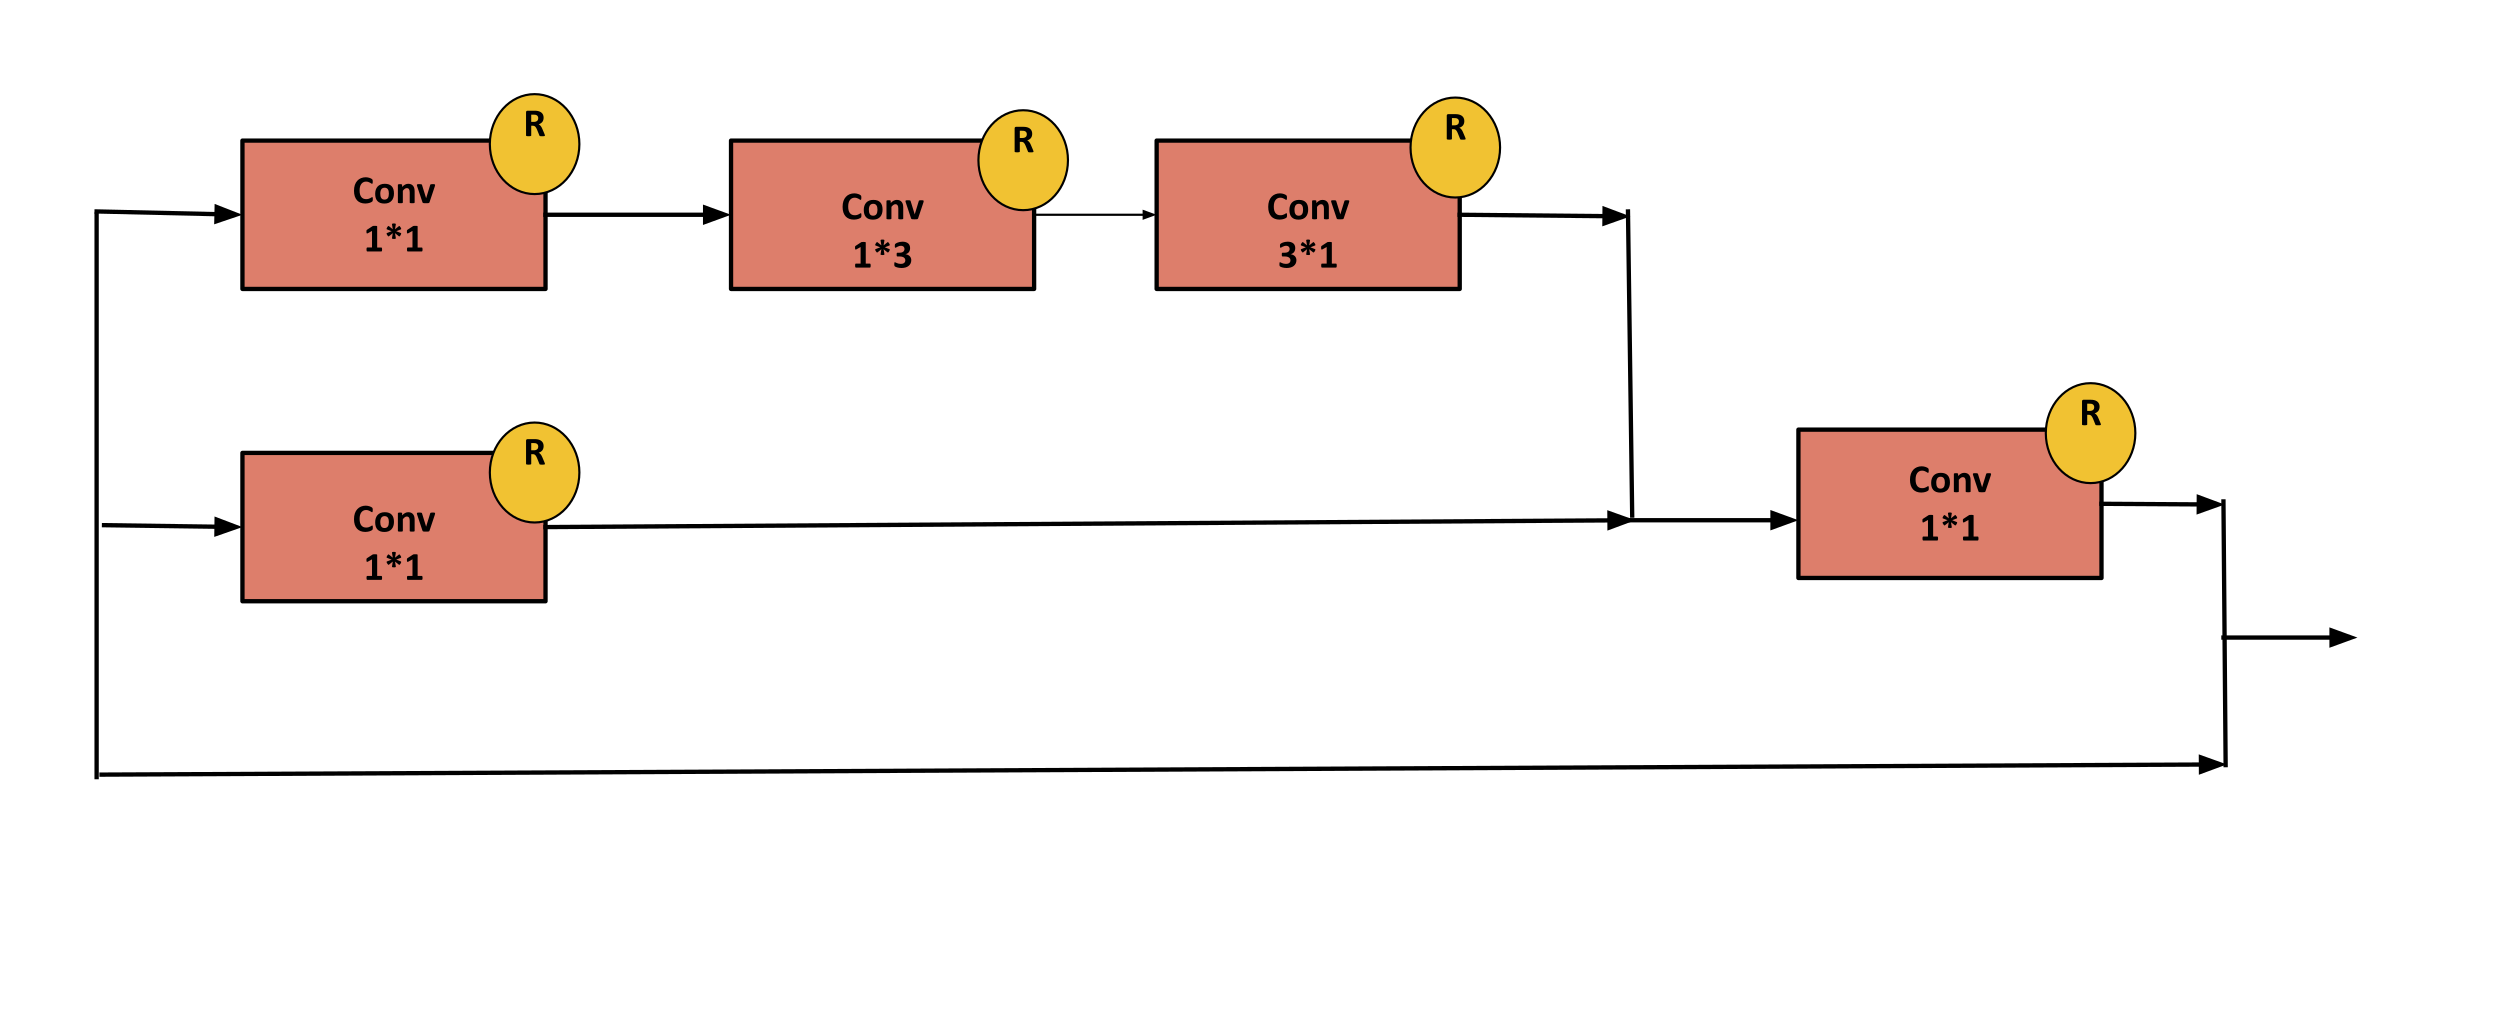<svg version="1.1" viewBox="0.0 0.0 1158.192 470.483" fill="none" stroke="none" stroke-linecap="square" stroke-miterlimit="10" xmlns:xlink="http://www.w3.org/1999/xlink" xmlns="http://www.w3.org/2000/svg"><clipPath id="p.0"><path d="m0 0l1158.192 0l0 470.483l-1158.192 0l0 -470.483z" clip-rule="nonzero"/></clipPath><g clip-path="url(#p.0)"><path fill="#000000" fill-opacity="0.0" d="m0 0l1158.192 0l0 470.483l-1158.192 0z" fill-rule="evenodd"/><path fill="#dd7e6b" d="m112.317 65.135l140.409 0l0 68.724l-140.409 0z" fill-rule="evenodd"/><path stroke="#000000" stroke-width="2.0" stroke-linejoin="round" stroke-linecap="butt" d="m112.317 65.135l140.409 0l0 68.724l-140.409 0z" fill-rule="evenodd"/><path fill="#000000" fill-opacity="0.0" d="m139.387 67.181l86.268 0l0 64.63l-86.268 0z" fill-rule="evenodd"/><path fill="#000000" d="m172.719 92.32q0 0.219 -0.016 0.391q-0.016 0.156 -0.047 0.266q-0.016 0.109 -0.062 0.203q-0.047 0.078 -0.156 0.188q-0.094 0.094 -0.391 0.266q-0.281 0.156 -0.703 0.312q-0.406 0.141 -0.938 0.234q-0.531 0.109 -1.156 0.109q-1.203 0 -2.188 -0.375q-0.969 -0.375 -1.656 -1.109q-0.672 -0.75 -1.047 -1.859q-0.359 -1.109 -0.359 -2.578q0 -1.5 0.391 -2.672q0.406 -1.172 1.125 -1.953q0.719 -0.797 1.719 -1.203q1.016 -0.422 2.234 -0.422q0.484 0 0.938 0.094q0.469 0.078 0.844 0.219q0.391 0.125 0.703 0.297q0.312 0.172 0.438 0.297q0.125 0.125 0.156 0.203q0.047 0.078 0.078 0.203q0.031 0.125 0.047 0.312q0.016 0.172 0.016 0.422q0 0.266 -0.031 0.469q-0.016 0.188 -0.062 0.312q-0.031 0.109 -0.109 0.172q-0.062 0.047 -0.141 0.047q-0.141 0 -0.344 -0.156q-0.203 -0.156 -0.547 -0.344q-0.328 -0.203 -0.797 -0.359q-0.453 -0.172 -1.094 -0.172q-0.703 0 -1.25 0.297q-0.547 0.281 -0.938 0.812q-0.391 0.531 -0.594 1.297q-0.188 0.75 -0.188 1.703q0 1.031 0.203 1.797q0.219 0.75 0.609 1.25q0.406 0.484 0.953 0.734q0.562 0.234 1.266 0.234q0.641 0 1.109 -0.141q0.469 -0.156 0.797 -0.328q0.328 -0.188 0.547 -0.328q0.219 -0.156 0.328 -0.156q0.094 0 0.141 0.047q0.062 0.031 0.094 0.141q0.047 0.109 0.062 0.312q0.016 0.188 0.016 0.516zm9.797 -2.672q0 1.031 -0.281 1.891q-0.266 0.859 -0.828 1.484q-0.547 0.609 -1.391 0.953q-0.828 0.328 -1.953 0.328q-1.078 0 -1.891 -0.297q-0.797 -0.297 -1.328 -0.875q-0.516 -0.578 -0.781 -1.406q-0.25 -0.844 -0.25 -1.922q0 -1.031 0.281 -1.891q0.281 -0.859 0.828 -1.469q0.562 -0.625 1.391 -0.953q0.828 -0.344 1.953 -0.344q1.094 0 1.891 0.297q0.812 0.297 1.328 0.875q0.531 0.562 0.781 1.406q0.25 0.844 0.25 1.922zm-2.359 0.094q0 -0.609 -0.094 -1.109q-0.094 -0.5 -0.328 -0.875q-0.219 -0.375 -0.594 -0.578q-0.375 -0.219 -0.953 -0.219q-0.516 0 -0.906 0.188q-0.375 0.188 -0.625 0.547q-0.234 0.359 -0.359 0.875q-0.125 0.5 -0.125 1.141q0 0.594 0.094 1.109q0.109 0.5 0.328 0.875q0.219 0.375 0.594 0.578q0.391 0.203 0.953 0.203q0.531 0 0.906 -0.188q0.391 -0.188 0.625 -0.531q0.25 -0.359 0.359 -0.859q0.125 -0.516 0.125 -1.156zm11.936 4.047q0 0.094 -0.062 0.172q-0.047 0.062 -0.172 0.109q-0.125 0.047 -0.359 0.062q-0.219 0.016 -0.547 0.016q-0.328 0 -0.562 -0.016q-0.219 -0.016 -0.344 -0.062q-0.125 -0.047 -0.188 -0.109q-0.047 -0.078 -0.047 -0.172l0 -4.641q0 -0.578 -0.094 -0.922q-0.078 -0.344 -0.25 -0.578q-0.156 -0.25 -0.422 -0.375q-0.25 -0.125 -0.609 -0.125q-0.438 0 -0.891 0.312q-0.438 0.312 -0.922 0.922l0 5.406q0 0.094 -0.062 0.172q-0.047 0.062 -0.188 0.109q-0.125 0.047 -0.344 0.062q-0.219 0.016 -0.547 0.016q-0.344 0 -0.562 -0.016q-0.219 -0.016 -0.359 -0.062q-0.125 -0.047 -0.188 -0.109q-0.047 -0.078 -0.047 -0.172l0 -8.125q0 -0.094 0.047 -0.156q0.047 -0.062 0.156 -0.109q0.125 -0.047 0.312 -0.062q0.188 -0.031 0.469 -0.031q0.297 0 0.484 0.031q0.203 0.016 0.297 0.062q0.109 0.047 0.156 0.109q0.047 0.062 0.047 0.156l0 0.938q0.672 -0.719 1.359 -1.078q0.703 -0.375 1.469 -0.375q0.828 0 1.391 0.281q0.562 0.266 0.906 0.734q0.359 0.469 0.516 1.094q0.156 0.625 0.156 1.516l0 5.016zm9.466 -8.125q0 0.031 0 0.109q0 0.062 -0.016 0.141q-0.016 0.078 -0.047 0.172q-0.016 0.094 -0.047 0.234l-2.453 7.344q-0.047 0.156 -0.125 0.25q-0.078 0.094 -0.25 0.156q-0.172 0.047 -0.484 0.062q-0.297 0.016 -0.797 0.016q-0.484 0 -0.797 -0.016q-0.297 -0.016 -0.469 -0.062q-0.172 -0.062 -0.25 -0.156q-0.078 -0.109 -0.125 -0.25l-2.438 -7.344q-0.062 -0.188 -0.094 -0.328q-0.031 -0.156 -0.031 -0.219q0 -0.062 0 -0.109q0 -0.094 0.047 -0.156q0.047 -0.078 0.172 -0.125q0.141 -0.047 0.359 -0.062q0.219 -0.016 0.562 -0.016q0.375 0 0.594 0.031q0.234 0.016 0.359 0.062q0.141 0.031 0.188 0.109q0.062 0.078 0.094 0.188l1.844 5.969l0.062 0.219l0.047 -0.219l1.828 -5.969q0.031 -0.109 0.078 -0.188q0.062 -0.078 0.188 -0.109q0.141 -0.047 0.344 -0.062q0.219 -0.031 0.562 -0.031q0.344 0 0.547 0.016q0.219 0.016 0.328 0.062q0.125 0.047 0.172 0.125q0.047 0.062 0.047 0.156z" fill-rule="nonzero"/><path fill="#000000" d="m177.013 115.595q0 0.25 -0.031 0.438q-0.016 0.172 -0.078 0.281q-0.047 0.094 -0.109 0.141q-0.062 0.047 -0.141 0.047l-6.5 0q-0.078 0 -0.141 -0.047q-0.062 -0.047 -0.109 -0.141q-0.047 -0.109 -0.078 -0.281q-0.031 -0.188 -0.031 -0.438q0 -0.266 0.016 -0.438q0.031 -0.188 0.078 -0.297q0.047 -0.109 0.109 -0.156q0.078 -0.047 0.156 -0.047l2.188 0l0 -7.672l-1.891 1.047q-0.203 0.094 -0.344 0.125q-0.125 0.016 -0.203 -0.062q-0.078 -0.078 -0.109 -0.266q-0.031 -0.188 -0.031 -0.531q0 -0.219 0 -0.359q0.016 -0.141 0.047 -0.234q0.047 -0.109 0.109 -0.172q0.062 -0.062 0.172 -0.141l2.531 -1.641q0.047 -0.031 0.109 -0.047q0.078 -0.031 0.188 -0.047q0.109 -0.016 0.281 -0.016q0.188 -0.016 0.469 -0.016q0.344 0 0.547 0.016q0.219 0.016 0.328 0.047q0.109 0.031 0.141 0.094q0.047 0.047 0.047 0.125l0 9.75l1.922 0q0.078 0 0.141 0.047q0.078 0.047 0.125 0.156q0.047 0.109 0.062 0.297q0.031 0.172 0.031 0.438zm8.69 -7.641q0.172 0.062 0.156 0.281q0 0.219 -0.266 0.672q-0.266 0.453 -0.453 0.562q-0.172 0.109 -0.328 0l-1.812 -1.453l0.375 2.297q0.031 0.188 -0.172 0.297q-0.188 0.094 -0.719 0.094q-0.531 0 -0.734 -0.094q-0.188 -0.109 -0.156 -0.297l0.375 -2.297l-1.812 1.453q-0.141 0.109 -0.328 0q-0.172 -0.125 -0.453 -0.578q-0.266 -0.438 -0.281 -0.656q0 -0.219 0.172 -0.281l2.172 -0.844l-2.172 -0.844q-0.172 -0.062 -0.172 -0.281q0.016 -0.219 0.281 -0.672q0.266 -0.453 0.453 -0.562q0.188 -0.125 0.328 0l1.812 1.453l-0.375 -2.297q-0.031 -0.172 0.156 -0.281q0.203 -0.109 0.734 -0.109q0.531 0 0.719 0.109q0.203 0.109 0.172 0.281l-0.375 2.297l1.812 -1.453q0.156 -0.125 0.328 0q0.172 0.109 0.453 0.578q0.266 0.438 0.266 0.656q0.016 0.219 -0.156 0.281l-2.156 0.844l2.156 0.844zm10.057 7.641q0 0.25 -0.031 0.438q-0.016 0.172 -0.078 0.281q-0.047 0.094 -0.109 0.141q-0.062 0.047 -0.141 0.047l-6.5 0q-0.078 0 -0.141 -0.047q-0.062 -0.047 -0.109 -0.141q-0.047 -0.109 -0.078 -0.281q-0.031 -0.188 -0.031 -0.438q0 -0.266 0.016 -0.438q0.031 -0.188 0.078 -0.297q0.047 -0.109 0.109 -0.156q0.078 -0.047 0.156 -0.047l2.188 0l0 -7.672l-1.891 1.047q-0.203 0.094 -0.344 0.125q-0.125 0.016 -0.203 -0.062q-0.078 -0.078 -0.109 -0.266q-0.031 -0.188 -0.031 -0.531q0 -0.219 0 -0.359q0.016 -0.141 0.047 -0.234q0.047 -0.109 0.109 -0.172q0.062 -0.062 0.172 -0.141l2.531 -1.641q0.047 -0.031 0.109 -0.047q0.078 -0.031 0.188 -0.047q0.109 -0.016 0.281 -0.016q0.188 -0.016 0.469 -0.016q0.344 0 0.547 0.016q0.219 0.016 0.328 0.047q0.109 0.031 0.141 0.094q0.047 0.047 0.047 0.125l0 9.75l1.922 0q0.078 0 0.141 0.047q0.078 0.047 0.125 0.156q0.047 0.109 0.062 0.297q0.031 0.172 0.031 0.438z" fill-rule="nonzero"/><path fill="#f1c232" d="m226.931 66.761l0 0c0 -12.785 9.286 -23.15 20.74 -23.15l0 0c5.501 0 10.776 2.439 14.665 6.78c3.89 4.341 6.075 10.23 6.075 16.369l0 0c0 12.785 -9.286 23.15 -20.74 23.15l0 0c-11.454 0 -20.74 -10.364 -20.74 -23.15z" fill-rule="evenodd"/><path stroke="#000000" stroke-width="1.0" stroke-linejoin="round" stroke-linecap="butt" d="m226.931 66.761l0 0c0 -12.785 9.286 -23.15 20.74 -23.15l0 0c5.501 0 10.776 2.439 14.665 6.78c3.89 4.341 6.075 10.23 6.075 16.369l0 0c0 12.785 -9.286 23.15 -20.74 23.15l0 0c-11.454 0 -20.74 -10.364 -20.74 -23.15z" fill-rule="evenodd"/><path fill="#000000" fill-opacity="0.0" d="m226.927 36.151l41.48 0l0 42.016l-41.48 0z" fill-rule="evenodd"/><path fill="#000000" d="m252.447 62.759q0 0.109 -0.047 0.172q-0.031 0.062 -0.172 0.109q-0.125 0.047 -0.391 0.062q-0.266 0.016 -0.719 0.016q-0.391 0 -0.625 -0.016q-0.219 -0.016 -0.359 -0.062q-0.125 -0.047 -0.188 -0.125q-0.047 -0.078 -0.078 -0.188l-1.062 -2.641q-0.188 -0.438 -0.375 -0.781q-0.172 -0.359 -0.406 -0.578q-0.219 -0.234 -0.516 -0.344q-0.281 -0.125 -0.672 -0.125l-0.734 0l0 4.484q0 0.094 -0.062 0.172q-0.062 0.062 -0.203 0.109q-0.141 0.047 -0.375 0.062q-0.219 0.031 -0.562 0.031q-0.359 0 -0.594 -0.031q-0.219 -0.016 -0.359 -0.062q-0.141 -0.047 -0.203 -0.109q-0.047 -0.078 -0.047 -0.172l0 -10.703q0 -0.406 0.203 -0.578q0.203 -0.172 0.516 -0.172l3.047 0q0.469 0 0.766 0.016q0.297 0.016 0.547 0.047q0.703 0.094 1.266 0.344q0.578 0.25 0.969 0.641q0.406 0.391 0.609 0.938q0.219 0.547 0.219 1.25q0 0.578 -0.156 1.078q-0.141 0.484 -0.438 0.875q-0.297 0.375 -0.734 0.656q-0.422 0.281 -0.969 0.453q0.266 0.125 0.5 0.312q0.234 0.188 0.438 0.453q0.203 0.25 0.391 0.578q0.188 0.328 0.359 0.75l0.984 2.328q0.141 0.344 0.188 0.5q0.047 0.156 0.047 0.25zm-3.094 -8.0q0 -0.578 -0.266 -0.969q-0.266 -0.406 -0.859 -0.578q-0.188 -0.047 -0.422 -0.062q-0.219 -0.031 -0.641 -0.031l-1.062 0l0 3.344l1.219 0q0.5 0 0.875 -0.125q0.391 -0.125 0.641 -0.344q0.266 -0.234 0.391 -0.531q0.125 -0.312 0.125 -0.703z" fill-rule="nonzero"/><path fill="#dd7e6b" d="m338.669 65.135l140.409 0l0 68.724l-140.409 0z" fill-rule="evenodd"/><path stroke="#000000" stroke-width="2.0" stroke-linejoin="round" stroke-linecap="butt" d="m338.669 65.135l140.409 0l0 68.724l-140.409 0z" fill-rule="evenodd"/><path fill="#000000" fill-opacity="0.0" d="m365.739 74.64l86.268 0l0 64.63l-86.268 0z" fill-rule="evenodd"/><path fill="#000000" d="m399.071 99.779q0 0.219 -0.016 0.391q-0.016 0.156 -0.047 0.266q-0.016 0.109 -0.062 0.203q-0.047 0.078 -0.156 0.188q-0.094 0.094 -0.391 0.266q-0.281 0.156 -0.703 0.312q-0.406 0.141 -0.938 0.234q-0.531 0.109 -1.156 0.109q-1.203 0 -2.188 -0.375q-0.969 -0.375 -1.656 -1.109q-0.672 -0.75 -1.047 -1.859q-0.359 -1.109 -0.359 -2.578q0 -1.5 0.391 -2.672q0.406 -1.172 1.125 -1.953q0.719 -0.797 1.719 -1.203q1.016 -0.422 2.234 -0.422q0.484 0 0.938 0.094q0.469 0.078 0.844 0.219q0.391 0.125 0.703 0.297q0.312 0.172 0.438 0.297q0.125 0.125 0.156 0.203q0.047 0.078 0.078 0.203q0.031 0.125 0.047 0.312q0.016 0.172 0.016 0.422q0 0.266 -0.031 0.469q-0.016 0.188 -0.062 0.312q-0.031 0.109 -0.109 0.172q-0.062 0.047 -0.141 0.047q-0.141 0 -0.344 -0.156q-0.203 -0.156 -0.547 -0.344q-0.328 -0.203 -0.797 -0.359q-0.453 -0.172 -1.094 -0.172q-0.703 0 -1.25 0.297q-0.547 0.281 -0.938 0.812q-0.391 0.531 -0.594 1.297q-0.188 0.75 -0.188 1.703q0 1.031 0.203 1.797q0.219 0.75 0.609 1.25q0.406 0.484 0.953 0.734q0.562 0.234 1.266 0.234q0.641 0 1.109 -0.141q0.469 -0.156 0.797 -0.328q0.328 -0.188 0.547 -0.328q0.219 -0.156 0.328 -0.156q0.094 0 0.141 0.047q0.062 0.031 0.094 0.141q0.047 0.109 0.062 0.312q0.016 0.188 0.016 0.516zm9.797 -2.672q0 1.031 -0.281 1.891q-0.266 0.859 -0.828 1.484q-0.547 0.609 -1.391 0.953q-0.828 0.328 -1.953 0.328q-1.078 0 -1.891 -0.297q-0.797 -0.297 -1.328 -0.875q-0.516 -0.578 -0.781 -1.406q-0.25 -0.844 -0.25 -1.922q0 -1.031 0.281 -1.891q0.281 -0.859 0.828 -1.469q0.562 -0.625 1.391 -0.953q0.828 -0.344 1.953 -0.344q1.094 0 1.891 0.297q0.812 0.297 1.328 0.875q0.531 0.562 0.781 1.406q0.25 0.844 0.25 1.922zm-2.359 0.094q0 -0.609 -0.094 -1.109q-0.094 -0.5 -0.328 -0.875q-0.219 -0.375 -0.594 -0.578q-0.375 -0.219 -0.953 -0.219q-0.516 0 -0.906 0.188q-0.375 0.188 -0.625 0.547q-0.234 0.359 -0.359 0.875q-0.125 0.5 -0.125 1.141q0 0.594 0.094 1.109q0.109 0.5 0.328 0.875q0.219 0.375 0.594 0.578q0.391 0.203 0.953 0.203q0.531 0 0.906 -0.188q0.391 -0.188 0.625 -0.531q0.25 -0.359 0.359 -0.859q0.125 -0.516 0.125 -1.156zm11.936 4.047q0 0.094 -0.062 0.172q-0.047 0.062 -0.172 0.109q-0.125 0.047 -0.359 0.062q-0.219 0.016 -0.547 0.016q-0.328 0 -0.562 -0.016q-0.219 -0.016 -0.344 -0.062q-0.125 -0.047 -0.188 -0.109q-0.047 -0.078 -0.047 -0.172l0 -4.641q0 -0.578 -0.094 -0.922q-0.078 -0.344 -0.25 -0.578q-0.156 -0.25 -0.422 -0.375q-0.25 -0.125 -0.609 -0.125q-0.438 0 -0.891 0.312q-0.438 0.312 -0.922 0.922l0 5.406q0 0.094 -0.062 0.172q-0.047 0.062 -0.188 0.109q-0.125 0.047 -0.344 0.062q-0.219 0.016 -0.547 0.016q-0.344 0 -0.562 -0.016q-0.219 -0.016 -0.359 -0.062q-0.125 -0.047 -0.188 -0.109q-0.047 -0.078 -0.047 -0.172l0 -8.125q0 -0.094 0.047 -0.156q0.047 -0.062 0.156 -0.109q0.125 -0.047 0.312 -0.062q0.188 -0.031 0.469 -0.031q0.297 0 0.484 0.031q0.203 0.016 0.297 0.062q0.109 0.047 0.156 0.109q0.047 0.062 0.047 0.156l0 0.938q0.672 -0.719 1.359 -1.078q0.703 -0.375 1.469 -0.375q0.828 0 1.391 0.281q0.562 0.266 0.906 0.734q0.359 0.469 0.516 1.094q0.156 0.625 0.156 1.516l0 5.016zm9.466 -8.125q0 0.031 0 0.109q0 0.062 -0.016 0.141q-0.016 0.078 -0.047 0.172q-0.016 0.094 -0.047 0.234l-2.453 7.344q-0.047 0.156 -0.125 0.25q-0.078 0.094 -0.25 0.156q-0.172 0.047 -0.484 0.062q-0.297 0.016 -0.797 0.016q-0.484 0 -0.797 -0.016q-0.297 -0.016 -0.469 -0.062q-0.172 -0.062 -0.25 -0.156q-0.078 -0.109 -0.125 -0.25l-2.438 -7.344q-0.062 -0.188 -0.094 -0.328q-0.031 -0.156 -0.031 -0.219q0 -0.062 0 -0.109q0 -0.094 0.047 -0.156q0.047 -0.078 0.172 -0.125q0.141 -0.047 0.359 -0.062q0.219 -0.016 0.562 -0.016q0.375 0 0.594 0.031q0.234 0.016 0.359 0.062q0.141 0.031 0.188 0.109q0.062 0.078 0.094 0.188l1.844 5.969l0.062 0.219l0.047 -0.219l1.828 -5.969q0.031 -0.109 0.078 -0.188q0.062 -0.078 0.188 -0.109q0.141 -0.047 0.344 -0.062q0.219 -0.031 0.562 -0.031q0.344 0 0.547 0.016q0.219 0.016 0.328 0.062q0.125 0.047 0.172 0.125q0.047 0.062 0.047 0.156z" fill-rule="nonzero"/><path fill="#000000" d="m403.365 123.054q0 0.25 -0.031 0.438q-0.016 0.172 -0.078 0.281q-0.047 0.094 -0.109 0.141q-0.062 0.047 -0.141 0.047l-6.5 0q-0.078 0 -0.141 -0.047q-0.062 -0.047 -0.109 -0.141q-0.047 -0.109 -0.078 -0.281q-0.031 -0.188 -0.031 -0.438q0 -0.266 0.016 -0.438q0.031 -0.188 0.078 -0.297q0.047 -0.109 0.109 -0.156q0.078 -0.047 0.156 -0.047l2.188 0l0 -7.672l-1.891 1.047q-0.203 0.094 -0.344 0.125q-0.125 0.016 -0.203 -0.062q-0.078 -0.078 -0.109 -0.266q-0.031 -0.188 -0.031 -0.531q0 -0.219 0 -0.359q0.016 -0.141 0.047 -0.234q0.047 -0.109 0.109 -0.172q0.062 -0.062 0.172 -0.141l2.531 -1.641q0.047 -0.031 0.109 -0.047q0.078 -0.031 0.188 -0.047q0.109 -0.016 0.281 -0.016q0.188 -0.016 0.469 -0.016q0.344 0 0.547 0.016q0.219 0.016 0.328 0.047q0.109 0.031 0.141 0.094q0.047 0.047 0.047 0.125l0 9.75l1.922 0q0.078 0 0.141 0.047q0.078 0.047 0.125 0.156q0.047 0.109 0.062 0.297q0.031 0.172 0.031 0.438zm8.69 -7.641q0.172 0.062 0.156 0.281q0 0.219 -0.266 0.672q-0.266 0.453 -0.453 0.562q-0.172 0.109 -0.328 0l-1.812 -1.453l0.375 2.297q0.031 0.188 -0.172 0.297q-0.188 0.094 -0.719 0.094q-0.531 0 -0.734 -0.094q-0.188 -0.109 -0.156 -0.297l0.375 -2.297l-1.812 1.453q-0.141 0.109 -0.328 0q-0.172 -0.125 -0.453 -0.578q-0.266 -0.438 -0.281 -0.656q0 -0.219 0.172 -0.281l2.172 -0.844l-2.172 -0.844q-0.172 -0.062 -0.172 -0.281q0.016 -0.219 0.281 -0.672q0.266 -0.453 0.453 -0.562q0.188 -0.125 0.328 0l1.812 1.453l-0.375 -2.297q-0.031 -0.172 0.156 -0.281q0.203 -0.109 0.734 -0.109q0.531 0 0.719 0.109q0.203 0.109 0.172 0.281l-0.375 2.297l1.812 -1.453q0.156 -0.125 0.328 0q0.172 0.109 0.453 0.578q0.266 0.438 0.266 0.656q0.016 0.219 -0.156 0.281l-2.156 0.844l2.156 0.844zm10.12 5.094q0 0.891 -0.344 1.578q-0.328 0.672 -0.938 1.141q-0.594 0.469 -1.438 0.703q-0.844 0.234 -1.828 0.234q-0.609 0 -1.141 -0.094q-0.516 -0.078 -0.922 -0.203q-0.406 -0.125 -0.672 -0.25q-0.266 -0.141 -0.344 -0.219q-0.078 -0.078 -0.125 -0.156q-0.047 -0.094 -0.078 -0.219q-0.031 -0.125 -0.047 -0.312q0 -0.188 0 -0.453q0 -0.438 0.062 -0.609q0.078 -0.172 0.219 -0.172q0.094 0 0.312 0.125q0.234 0.125 0.578 0.266q0.344 0.141 0.797 0.266q0.469 0.125 1.062 0.125q0.5 0 0.875 -0.109q0.391 -0.125 0.656 -0.344q0.281 -0.219 0.406 -0.516q0.141 -0.312 0.141 -0.688q0 -0.406 -0.172 -0.734q-0.156 -0.328 -0.469 -0.547q-0.312 -0.234 -0.797 -0.359q-0.469 -0.141 -1.125 -0.141l-1.016 0q-0.109 0 -0.203 -0.031q-0.078 -0.031 -0.141 -0.125q-0.047 -0.109 -0.078 -0.281q-0.016 -0.172 -0.016 -0.469q0 -0.25 0.016 -0.422q0.031 -0.172 0.078 -0.266q0.047 -0.094 0.125 -0.125q0.078 -0.031 0.188 -0.031l1.031 0q0.531 0 0.938 -0.125q0.422 -0.125 0.688 -0.344q0.281 -0.234 0.422 -0.562q0.156 -0.328 0.156 -0.719q0 -0.297 -0.109 -0.562q-0.094 -0.266 -0.297 -0.453q-0.188 -0.203 -0.5 -0.312q-0.312 -0.125 -0.734 -0.125q-0.469 0 -0.891 0.141q-0.422 0.141 -0.75 0.312q-0.328 0.172 -0.562 0.312q-0.234 0.141 -0.344 0.141q-0.078 0 -0.141 -0.031q-0.047 -0.031 -0.078 -0.109q-0.031 -0.094 -0.062 -0.266q-0.016 -0.188 -0.016 -0.453q0 -0.234 0.016 -0.375q0.016 -0.156 0.031 -0.25q0.031 -0.109 0.062 -0.172q0.047 -0.078 0.141 -0.156q0.094 -0.094 0.375 -0.266q0.281 -0.172 0.703 -0.328q0.438 -0.172 1.0 -0.281q0.562 -0.125 1.219 -0.125q0.844 0 1.5 0.203q0.672 0.203 1.125 0.578q0.453 0.375 0.672 0.938q0.234 0.547 0.234 1.234q0 0.531 -0.141 1.0q-0.125 0.469 -0.391 0.844q-0.266 0.359 -0.672 0.609q-0.391 0.25 -0.906 0.375l0 0.031q0.625 0.078 1.109 0.328q0.5 0.234 0.844 0.594q0.344 0.359 0.516 0.828q0.188 0.453 0.188 0.984z" fill-rule="nonzero"/><path fill="#f1c232" d="m453.282 74.22l0 0c0 -12.785 9.286 -23.15 20.74 -23.15l0 0c5.501 0 10.776 2.439 14.665 6.78c3.89 4.341 6.075 10.23 6.075 16.369l0 0c0 12.785 -9.286 23.15 -20.74 23.15l0 0c-11.454 0 -20.74 -10.364 -20.74 -23.15z" fill-rule="evenodd"/><path stroke="#000000" stroke-width="1.0" stroke-linejoin="round" stroke-linecap="butt" d="m453.282 74.22l0 0c0 -12.785 9.286 -23.15 20.74 -23.15l0 0c5.501 0 10.776 2.439 14.665 6.78c3.89 4.341 6.075 10.23 6.075 16.369l0 0c0 12.785 -9.286 23.15 -20.74 23.15l0 0c-11.454 0 -20.74 -10.364 -20.74 -23.15z" fill-rule="evenodd"/><path fill="#000000" fill-opacity="0.0" d="m453.279 43.611l41.48 0l0 42.016l-41.48 0z" fill-rule="evenodd"/><path fill="#000000" d="m478.799 70.218q0 0.109 -0.047 0.172q-0.031 0.062 -0.172 0.109q-0.125 0.047 -0.391 0.062q-0.266 0.016 -0.719 0.016q-0.391 0 -0.625 -0.016q-0.219 -0.016 -0.359 -0.062q-0.125 -0.047 -0.188 -0.125q-0.047 -0.078 -0.078 -0.188l-1.062 -2.641q-0.188 -0.438 -0.375 -0.781q-0.172 -0.359 -0.406 -0.578q-0.219 -0.234 -0.516 -0.344q-0.281 -0.125 -0.672 -0.125l-0.734 0l0 4.484q0 0.094 -0.062 0.172q-0.062 0.062 -0.203 0.109q-0.141 0.047 -0.375 0.062q-0.219 0.031 -0.562 0.031q-0.359 0 -0.594 -0.031q-0.219 -0.016 -0.359 -0.062q-0.141 -0.047 -0.203 -0.109q-0.047 -0.078 -0.047 -0.172l0 -10.703q0 -0.406 0.203 -0.578q0.203 -0.172 0.516 -0.172l3.047 0q0.469 0 0.766 0.016q0.297 0.016 0.547 0.047q0.703 0.094 1.266 0.344q0.578 0.25 0.969 0.641q0.406 0.391 0.609 0.938q0.219 0.547 0.219 1.25q0 0.578 -0.156 1.078q-0.141 0.484 -0.438 0.875q-0.297 0.375 -0.734 0.656q-0.422 0.281 -0.969 0.453q0.266 0.125 0.5 0.312q0.234 0.188 0.438 0.453q0.203 0.25 0.391 0.578q0.188 0.328 0.359 0.75l0.984 2.328q0.141 0.344 0.188 0.5q0.047 0.156 0.047 0.25zm-3.094 -8.0q0 -0.578 -0.266 -0.969q-0.266 -0.406 -0.859 -0.578q-0.188 -0.047 -0.422 -0.062q-0.219 -0.031 -0.641 -0.031l-1.062 0l0 3.344l1.219 0q0.5 0 0.875 -0.125q0.391 -0.125 0.641 -0.344q0.266 -0.234 0.391 -0.531q0.125 -0.312 0.125 -0.703z" fill-rule="nonzero"/><path fill="#000000" fill-opacity="0.0" d="m252.716 99.497l85.953 0" fill-rule="evenodd"/><path stroke="#000000" stroke-width="2.0" stroke-linejoin="round" stroke-linecap="butt" d="m252.716 99.497l73.953 0" fill-rule="evenodd"/><path fill="#000000" stroke="#000000" stroke-width="2.0" stroke-linecap="butt" d="m326.669 102.801l9.076 -3.303l-9.076 -3.303z" fill-rule="evenodd"/><path fill="#dd7e6b" d="m535.847 65.135l140.409 0l0 68.724l-140.409 0z" fill-rule="evenodd"/><path stroke="#000000" stroke-width="2.0" stroke-linejoin="round" stroke-linecap="butt" d="m535.847 65.135l140.409 0l0 68.724l-140.409 0z" fill-rule="evenodd"/><path fill="#000000" fill-opacity="0.0" d="m562.917 74.64l86.268 0l0 64.63l-86.268 0z" fill-rule="evenodd"/><path fill="#000000" d="m596.25 99.779q0 0.219 -0.016 0.391q-0.016 0.156 -0.047 0.266q-0.016 0.109 -0.062 0.203q-0.047 0.078 -0.156 0.188q-0.094 0.094 -0.391 0.266q-0.281 0.156 -0.703 0.312q-0.406 0.141 -0.938 0.234q-0.531 0.109 -1.156 0.109q-1.203 0 -2.188 -0.375q-0.969 -0.375 -1.656 -1.109q-0.672 -0.75 -1.047 -1.859q-0.359 -1.109 -0.359 -2.578q0 -1.5 0.391 -2.672q0.406 -1.172 1.125 -1.953q0.719 -0.797 1.719 -1.203q1.016 -0.422 2.234 -0.422q0.484 0 0.938 0.094q0.469 0.078 0.844 0.219q0.391 0.125 0.703 0.297q0.312 0.172 0.438 0.297q0.125 0.125 0.156 0.203q0.047 0.078 0.078 0.203q0.031 0.125 0.047 0.312q0.016 0.172 0.016 0.422q0 0.266 -0.031 0.469q-0.016 0.188 -0.062 0.312q-0.031 0.109 -0.109 0.172q-0.062 0.047 -0.141 0.047q-0.141 0 -0.344 -0.156q-0.203 -0.156 -0.547 -0.344q-0.328 -0.203 -0.797 -0.359q-0.453 -0.172 -1.094 -0.172q-0.703 0 -1.25 0.297q-0.547 0.281 -0.938 0.812q-0.391 0.531 -0.594 1.297q-0.188 0.75 -0.188 1.703q0 1.031 0.203 1.797q0.219 0.75 0.609 1.25q0.406 0.484 0.953 0.734q0.562 0.234 1.266 0.234q0.641 0 1.109 -0.141q0.469 -0.156 0.797 -0.328q0.328 -0.188 0.547 -0.328q0.219 -0.156 0.328 -0.156q0.094 0 0.141 0.047q0.062 0.031 0.094 0.141q0.047 0.109 0.062 0.312q0.016 0.188 0.016 0.516zm9.797 -2.672q0 1.031 -0.281 1.891q-0.266 0.859 -0.828 1.484q-0.547 0.609 -1.391 0.953q-0.828 0.328 -1.953 0.328q-1.078 0 -1.891 -0.297q-0.797 -0.297 -1.328 -0.875q-0.516 -0.578 -0.781 -1.406q-0.25 -0.844 -0.25 -1.922q0 -1.031 0.281 -1.891q0.281 -0.859 0.828 -1.469q0.562 -0.625 1.391 -0.953q0.828 -0.344 1.953 -0.344q1.094 0 1.891 0.297q0.812 0.297 1.328 0.875q0.531 0.562 0.781 1.406q0.25 0.844 0.25 1.922zm-2.359 0.094q0 -0.609 -0.094 -1.109q-0.094 -0.5 -0.328 -0.875q-0.219 -0.375 -0.594 -0.578q-0.375 -0.219 -0.953 -0.219q-0.516 0 -0.906 0.188q-0.375 0.188 -0.625 0.547q-0.234 0.359 -0.359 0.875q-0.125 0.5 -0.125 1.141q0 0.594 0.094 1.109q0.109 0.5 0.328 0.875q0.219 0.375 0.594 0.578q0.391 0.203 0.953 0.203q0.531 0 0.906 -0.188q0.391 -0.188 0.625 -0.531q0.25 -0.359 0.359 -0.859q0.125 -0.516 0.125 -1.156zm11.936 4.047q0 0.094 -0.062 0.172q-0.047 0.062 -0.172 0.109q-0.125 0.047 -0.359 0.062q-0.219 0.016 -0.547 0.016q-0.328 0 -0.562 -0.016q-0.219 -0.016 -0.344 -0.062q-0.125 -0.047 -0.188 -0.109q-0.047 -0.078 -0.047 -0.172l0 -4.641q0 -0.578 -0.094 -0.922q-0.078 -0.344 -0.25 -0.578q-0.156 -0.25 -0.422 -0.375q-0.25 -0.125 -0.609 -0.125q-0.438 0 -0.891 0.312q-0.438 0.312 -0.922 0.922l0 5.406q0 0.094 -0.062 0.172q-0.047 0.062 -0.188 0.109q-0.125 0.047 -0.344 0.062q-0.219 0.016 -0.547 0.016q-0.344 0 -0.562 -0.016q-0.219 -0.016 -0.359 -0.062q-0.125 -0.047 -0.188 -0.109q-0.047 -0.078 -0.047 -0.172l0 -8.125q0 -0.094 0.047 -0.156q0.047 -0.062 0.156 -0.109q0.125 -0.047 0.312 -0.062q0.188 -0.031 0.469 -0.031q0.297 0 0.484 0.031q0.203 0.016 0.297 0.062q0.109 0.047 0.156 0.109q0.047 0.062 0.047 0.156l0 0.938q0.672 -0.719 1.359 -1.078q0.703 -0.375 1.469 -0.375q0.828 0 1.391 0.281q0.562 0.266 0.906 0.734q0.359 0.469 0.516 1.094q0.156 0.625 0.156 1.516l0 5.016zm9.466 -8.125q0 0.031 0 0.109q0 0.062 -0.016 0.141q-0.016 0.078 -0.047 0.172q-0.016 0.094 -0.047 0.234l-2.453 7.344q-0.047 0.156 -0.125 0.25q-0.078 0.094 -0.25 0.156q-0.172 0.047 -0.484 0.062q-0.297 0.016 -0.797 0.016q-0.484 0 -0.797 -0.016q-0.297 -0.016 -0.469 -0.062q-0.172 -0.062 -0.25 -0.156q-0.078 -0.109 -0.125 -0.25l-2.438 -7.344q-0.062 -0.188 -0.094 -0.328q-0.031 -0.156 -0.031 -0.219q0 -0.062 0 -0.109q0 -0.094 0.047 -0.156q0.047 -0.078 0.172 -0.125q0.141 -0.047 0.359 -0.062q0.219 -0.016 0.562 -0.016q0.375 0 0.594 0.031q0.234 0.016 0.359 0.062q0.141 0.031 0.188 0.109q0.062 0.078 0.094 0.188l1.844 5.969l0.062 0.219l0.047 -0.219l1.828 -5.969q0.031 -0.109 0.078 -0.188q0.062 -0.078 0.188 -0.109q0.141 -0.047 0.344 -0.062q0.219 -0.031 0.562 -0.031q0.344 0 0.547 0.016q0.219 0.016 0.328 0.062q0.125 0.047 0.172 0.125q0.047 0.062 0.047 0.156z" fill-rule="nonzero"/><path fill="#000000" d="m600.606 120.507q0 0.891 -0.344 1.578q-0.328 0.672 -0.938 1.141q-0.594 0.469 -1.438 0.703q-0.844 0.234 -1.828 0.234q-0.609 0 -1.141 -0.094q-0.516 -0.078 -0.922 -0.203q-0.406 -0.125 -0.672 -0.25q-0.266 -0.141 -0.344 -0.219q-0.078 -0.078 -0.125 -0.156q-0.047 -0.094 -0.078 -0.219q-0.031 -0.125 -0.047 -0.312q0 -0.188 0 -0.453q0 -0.438 0.062 -0.609q0.078 -0.172 0.219 -0.172q0.094 0 0.312 0.125q0.234 0.125 0.578 0.266q0.344 0.141 0.797 0.266q0.469 0.125 1.062 0.125q0.5 0 0.875 -0.109q0.391 -0.125 0.656 -0.344q0.281 -0.219 0.406 -0.516q0.141 -0.312 0.141 -0.688q0 -0.406 -0.172 -0.734q-0.156 -0.328 -0.469 -0.547q-0.312 -0.234 -0.797 -0.359q-0.469 -0.141 -1.125 -0.141l-1.016 0q-0.109 0 -0.203 -0.031q-0.078 -0.031 -0.141 -0.125q-0.047 -0.109 -0.078 -0.281q-0.016 -0.172 -0.016 -0.469q0 -0.25 0.016 -0.422q0.031 -0.172 0.078 -0.266q0.047 -0.094 0.125 -0.125q0.078 -0.031 0.188 -0.031l1.031 0q0.531 0 0.938 -0.125q0.422 -0.125 0.688 -0.344q0.281 -0.234 0.422 -0.562q0.156 -0.328 0.156 -0.719q0 -0.297 -0.109 -0.562q-0.094 -0.266 -0.297 -0.453q-0.188 -0.203 -0.5 -0.312q-0.312 -0.125 -0.734 -0.125q-0.469 0 -0.891 0.141q-0.422 0.141 -0.75 0.312q-0.328 0.172 -0.562 0.312q-0.234 0.141 -0.344 0.141q-0.078 0 -0.141 -0.031q-0.047 -0.031 -0.078 -0.109q-0.031 -0.094 -0.062 -0.266q-0.016 -0.188 -0.016 -0.453q0 -0.234 0.016 -0.375q0.016 -0.156 0.031 -0.25q0.031 -0.109 0.062 -0.172q0.047 -0.078 0.141 -0.156q0.094 -0.094 0.375 -0.266q0.281 -0.172 0.703 -0.328q0.438 -0.172 1.0 -0.281q0.562 -0.125 1.219 -0.125q0.844 0 1.5 0.203q0.672 0.203 1.125 0.578q0.453 0.375 0.672 0.938q0.234 0.547 0.234 1.234q0 0.531 -0.141 1.0q-0.125 0.469 -0.391 0.844q-0.266 0.359 -0.672 0.609q-0.391 0.25 -0.906 0.375l0 0.031q0.625 0.078 1.109 0.328q0.5 0.234 0.844 0.594q0.344 0.359 0.516 0.828q0.188 0.453 0.188 0.984zm8.628 -5.094q0.172 0.062 0.156 0.281q0 0.219 -0.266 0.672q-0.266 0.453 -0.453 0.562q-0.172 0.109 -0.328 0l-1.812 -1.453l0.375 2.297q0.031 0.188 -0.172 0.297q-0.188 0.094 -0.719 0.094q-0.531 0 -0.734 -0.094q-0.188 -0.109 -0.156 -0.297l0.375 -2.297l-1.812 1.453q-0.141 0.109 -0.328 0q-0.172 -0.125 -0.453 -0.578q-0.266 -0.438 -0.281 -0.656q0 -0.219 0.172 -0.281l2.172 -0.844l-2.172 -0.844q-0.172 -0.062 -0.172 -0.281q0.016 -0.219 0.281 -0.672q0.266 -0.453 0.453 -0.562q0.188 -0.125 0.328 0l1.812 1.453l-0.375 -2.297q-0.031 -0.172 0.156 -0.281q0.203 -0.109 0.734 -0.109q0.531 0 0.719 0.109q0.203 0.109 0.172 0.281l-0.375 2.297l1.812 -1.453q0.156 -0.125 0.328 0q0.172 0.109 0.453 0.578q0.266 0.438 0.266 0.656q0.016 0.219 -0.156 0.281l-2.156 0.844l2.156 0.844zm10.057 7.641q0 0.25 -0.031 0.438q-0.016 0.172 -0.078 0.281q-0.047 0.094 -0.109 0.141q-0.062 0.047 -0.141 0.047l-6.5 0q-0.078 0 -0.141 -0.047q-0.062 -0.047 -0.109 -0.141q-0.047 -0.109 -0.078 -0.281q-0.031 -0.188 -0.031 -0.438q0 -0.266 0.016 -0.438q0.031 -0.188 0.078 -0.297q0.047 -0.109 0.109 -0.156q0.078 -0.047 0.156 -0.047l2.188 0l0 -7.672l-1.891 1.047q-0.203 0.094 -0.344 0.125q-0.125 0.016 -0.203 -0.062q-0.078 -0.078 -0.109 -0.266q-0.031 -0.188 -0.031 -0.531q0 -0.219 0 -0.359q0.016 -0.141 0.047 -0.234q0.047 -0.109 0.109 -0.172q0.062 -0.062 0.172 -0.141l2.531 -1.641q0.047 -0.031 0.109 -0.047q0.078 -0.031 0.188 -0.047q0.109 -0.016 0.281 -0.016q0.188 -0.016 0.469 -0.016q0.344 0 0.547 0.016q0.219 0.016 0.328 0.047q0.109 0.031 0.141 0.094q0.047 0.047 0.047 0.125l0 9.75l1.922 0q0.078 0 0.141 0.047q0.078 0.047 0.125 0.156q0.047 0.109 0.062 0.297q0.031 0.172 0.031 0.438z" fill-rule="nonzero"/><path fill="#000000" fill-opacity="0.0" d="m479.091 99.497l56.756 0" fill-rule="evenodd"/><path stroke="#000000" stroke-width="1.0" stroke-linejoin="round" stroke-linecap="butt" d="m479.091 99.497l50.756 0" fill-rule="evenodd"/><path fill="#000000" stroke="#000000" stroke-width="1.0" stroke-linecap="butt" d="m529.847 101.149l4.538 -1.652l-4.538 -1.652z" fill-rule="evenodd"/><path fill="#dd7e6b" d="m112.318 209.823l140.409 0l0 68.724l-140.409 0z" fill-rule="evenodd"/><path stroke="#000000" stroke-width="2.0" stroke-linejoin="round" stroke-linecap="butt" d="m112.318 209.823l140.409 0l0 68.724l-140.409 0z" fill-rule="evenodd"/><path fill="#000000" fill-opacity="0.0" d="m139.388 219.328l86.268 0l0 64.63l-86.268 0z" fill-rule="evenodd"/><path fill="#000000" d="m172.721 244.467q0 0.219 -0.016 0.391q-0.016 0.156 -0.047 0.266q-0.016 0.109 -0.062 0.203q-0.047 0.078 -0.156 0.188q-0.094 0.094 -0.391 0.266q-0.281 0.156 -0.703 0.312q-0.406 0.141 -0.938 0.234q-0.531 0.109 -1.156 0.109q-1.203 0 -2.188 -0.375q-0.969 -0.375 -1.656 -1.109q-0.672 -0.75 -1.047 -1.859q-0.359 -1.109 -0.359 -2.578q0 -1.5 0.391 -2.672q0.406 -1.172 1.125 -1.953q0.719 -0.797 1.719 -1.203q1.016 -0.422 2.234 -0.422q0.484 0 0.938 0.094q0.469 0.078 0.844 0.219q0.391 0.125 0.703 0.297q0.312 0.172 0.438 0.297q0.125 0.125 0.156 0.203q0.047 0.078 0.078 0.203q0.031 0.125 0.047 0.312q0.016 0.172 0.016 0.422q0 0.266 -0.031 0.469q-0.016 0.188 -0.062 0.312q-0.031 0.109 -0.109 0.172q-0.062 0.047 -0.141 0.047q-0.141 0 -0.344 -0.156q-0.203 -0.156 -0.547 -0.344q-0.328 -0.203 -0.797 -0.359q-0.453 -0.172 -1.094 -0.172q-0.703 0 -1.25 0.297q-0.547 0.281 -0.938 0.812q-0.391 0.531 -0.594 1.297q-0.188 0.75 -0.188 1.703q0 1.031 0.203 1.797q0.219 0.75 0.609 1.25q0.406 0.484 0.953 0.734q0.562 0.234 1.266 0.234q0.641 0 1.109 -0.141q0.469 -0.156 0.797 -0.328q0.328 -0.188 0.547 -0.328q0.219 -0.156 0.328 -0.156q0.094 0 0.141 0.047q0.062 0.031 0.094 0.141q0.047 0.109 0.062 0.312q0.016 0.188 0.016 0.516zm9.797 -2.672q0 1.031 -0.281 1.891q-0.266 0.859 -0.828 1.484q-0.547 0.609 -1.391 0.953q-0.828 0.328 -1.953 0.328q-1.078 0 -1.891 -0.297q-0.797 -0.297 -1.328 -0.875q-0.516 -0.578 -0.781 -1.406q-0.25 -0.844 -0.25 -1.922q0 -1.031 0.281 -1.891q0.281 -0.859 0.828 -1.469q0.562 -0.625 1.391 -0.953q0.828 -0.344 1.953 -0.344q1.094 0 1.891 0.297q0.812 0.297 1.328 0.875q0.531 0.562 0.781 1.406q0.25 0.844 0.25 1.922zm-2.359 0.094q0 -0.609 -0.094 -1.109q-0.094 -0.5 -0.328 -0.875q-0.219 -0.375 -0.594 -0.578q-0.375 -0.219 -0.953 -0.219q-0.516 0 -0.906 0.188q-0.375 0.188 -0.625 0.547q-0.234 0.359 -0.359 0.875q-0.125 0.5 -0.125 1.141q0 0.594 0.094 1.109q0.109 0.5 0.328 0.875q0.219 0.375 0.594 0.578q0.391 0.203 0.953 0.203q0.531 0 0.906 -0.188q0.391 -0.188 0.625 -0.531q0.25 -0.359 0.359 -0.859q0.125 -0.516 0.125 -1.156zm11.936 4.047q0 0.094 -0.062 0.172q-0.047 0.062 -0.172 0.109q-0.125 0.047 -0.359 0.062q-0.219 0.016 -0.547 0.016q-0.328 0 -0.562 -0.016q-0.219 -0.016 -0.344 -0.062q-0.125 -0.047 -0.188 -0.109q-0.047 -0.078 -0.047 -0.172l0 -4.641q0 -0.578 -0.094 -0.922q-0.078 -0.344 -0.25 -0.578q-0.156 -0.25 -0.422 -0.375q-0.25 -0.125 -0.609 -0.125q-0.438 0 -0.891 0.312q-0.438 0.312 -0.922 0.922l0 5.406q0 0.094 -0.062 0.172q-0.047 0.062 -0.188 0.109q-0.125 0.047 -0.344 0.062q-0.219 0.016 -0.547 0.016q-0.344 0 -0.562 -0.016q-0.219 -0.016 -0.359 -0.062q-0.125 -0.047 -0.188 -0.109q-0.047 -0.078 -0.047 -0.172l0 -8.125q0 -0.094 0.047 -0.156q0.047 -0.062 0.156 -0.109q0.125 -0.047 0.312 -0.062q0.188 -0.031 0.469 -0.031q0.297 0 0.484 0.031q0.203 0.016 0.297 0.062q0.109 0.047 0.156 0.109q0.047 0.062 0.047 0.156l0 0.938q0.672 -0.719 1.359 -1.078q0.703 -0.375 1.469 -0.375q0.828 0 1.391 0.281q0.562 0.266 0.906 0.734q0.359 0.469 0.516 1.094q0.156 0.625 0.156 1.516l0 5.016zm9.466 -8.125q0 0.031 0 0.109q0 0.062 -0.016 0.141q-0.016 0.078 -0.047 0.172q-0.016 0.094 -0.047 0.234l-2.453 7.344q-0.047 0.156 -0.125 0.25q-0.078 0.094 -0.25 0.156q-0.172 0.047 -0.484 0.062q-0.297 0.016 -0.797 0.016q-0.484 0 -0.797 -0.016q-0.297 -0.016 -0.469 -0.062q-0.172 -0.062 -0.25 -0.156q-0.078 -0.109 -0.125 -0.25l-2.438 -7.344q-0.062 -0.188 -0.094 -0.328q-0.031 -0.156 -0.031 -0.219q0 -0.062 0 -0.109q0 -0.094 0.047 -0.156q0.047 -0.078 0.172 -0.125q0.141 -0.047 0.359 -0.062q0.219 -0.016 0.562 -0.016q0.375 0 0.594 0.031q0.234 0.016 0.359 0.062q0.141 0.031 0.188 0.109q0.062 0.078 0.094 0.188l1.844 5.969l0.062 0.219l0.047 -0.219l1.828 -5.969q0.031 -0.109 0.078 -0.188q0.062 -0.078 0.188 -0.109q0.141 -0.047 0.344 -0.062q0.219 -0.031 0.562 -0.031q0.344 0 0.547 0.016q0.219 0.016 0.328 0.062q0.125 0.047 0.172 0.125q0.047 0.062 0.047 0.156z" fill-rule="nonzero"/><path fill="#000000" d="m177.015 267.742q0 0.25 -0.031 0.438q-0.016 0.172 -0.078 0.281q-0.047 0.094 -0.109 0.141q-0.062 0.047 -0.141 0.047l-6.5 0q-0.078 0 -0.141 -0.047q-0.062 -0.047 -0.109 -0.141q-0.047 -0.109 -0.078 -0.281q-0.031 -0.188 -0.031 -0.438q0 -0.266 0.016 -0.438q0.031 -0.188 0.078 -0.297q0.047 -0.109 0.109 -0.156q0.078 -0.047 0.156 -0.047l2.188 0l0 -7.672l-1.891 1.047q-0.203 0.094 -0.344 0.125q-0.125 0.016 -0.203 -0.062q-0.078 -0.078 -0.109 -0.266q-0.031 -0.188 -0.031 -0.531q0 -0.219 0 -0.359q0.016 -0.141 0.047 -0.234q0.047 -0.109 0.109 -0.172q0.062 -0.062 0.172 -0.141l2.531 -1.641q0.047 -0.031 0.109 -0.047q0.078 -0.031 0.188 -0.047q0.109 -0.016 0.281 -0.016q0.188 -0.016 0.469 -0.016q0.344 0 0.547 0.016q0.219 0.016 0.328 0.047q0.109 0.031 0.141 0.094q0.047 0.047 0.047 0.125l0 9.75l1.922 0q0.078 0 0.141 0.047q0.078 0.047 0.125 0.156q0.047 0.109 0.062 0.297q0.031 0.172 0.031 0.438zm8.69 -7.641q0.172 0.062 0.156 0.281q0 0.219 -0.266 0.672q-0.266 0.453 -0.453 0.562q-0.172 0.109 -0.328 0l-1.812 -1.453l0.375 2.297q0.031 0.188 -0.172 0.297q-0.188 0.094 -0.719 0.094q-0.531 0 -0.734 -0.094q-0.188 -0.109 -0.156 -0.297l0.375 -2.297l-1.812 1.453q-0.141 0.109 -0.328 0q-0.172 -0.125 -0.453 -0.578q-0.266 -0.438 -0.281 -0.656q0 -0.219 0.172 -0.281l2.172 -0.844l-2.172 -0.844q-0.172 -0.062 -0.172 -0.281q0.016 -0.219 0.281 -0.672q0.266 -0.453 0.453 -0.562q0.188 -0.125 0.328 0l1.812 1.453l-0.375 -2.297q-0.031 -0.172 0.156 -0.281q0.203 -0.109 0.734 -0.109q0.531 0 0.719 0.109q0.203 0.109 0.172 0.281l-0.375 2.297l1.812 -1.453q0.156 -0.125 0.328 0q0.172 0.109 0.453 0.578q0.266 0.438 0.266 0.656q0.016 0.219 -0.156 0.281l-2.156 0.844l2.156 0.844zm10.057 7.641q0 0.25 -0.031 0.438q-0.016 0.172 -0.078 0.281q-0.047 0.094 -0.109 0.141q-0.062 0.047 -0.141 0.047l-6.5 0q-0.078 0 -0.141 -0.047q-0.062 -0.047 -0.109 -0.141q-0.047 -0.109 -0.078 -0.281q-0.031 -0.188 -0.031 -0.438q0 -0.266 0.016 -0.438q0.031 -0.188 0.078 -0.297q0.047 -0.109 0.109 -0.156q0.078 -0.047 0.156 -0.047l2.188 0l0 -7.672l-1.891 1.047q-0.203 0.094 -0.344 0.125q-0.125 0.016 -0.203 -0.062q-0.078 -0.078 -0.109 -0.266q-0.031 -0.188 -0.031 -0.531q0 -0.219 0 -0.359q0.016 -0.141 0.047 -0.234q0.047 -0.109 0.109 -0.172q0.062 -0.062 0.172 -0.141l2.531 -1.641q0.047 -0.031 0.109 -0.047q0.078 -0.031 0.188 -0.047q0.109 -0.016 0.281 -0.016q0.188 -0.016 0.469 -0.016q0.344 0 0.547 0.016q0.219 0.016 0.328 0.047q0.109 0.031 0.141 0.094q0.047 0.047 0.047 0.125l0 9.75l1.922 0q0.078 0 0.141 0.047q0.078 0.047 0.125 0.156q0.047 0.109 0.062 0.297q0.031 0.172 0.031 0.438z" fill-rule="nonzero"/><path fill="#f1c232" d="m226.932 218.908l0 0c0 -12.785 9.286 -23.15 20.74 -23.15l0 0c5.501 0 10.776 2.439 14.665 6.78c3.89 4.341 6.075 10.23 6.075 16.369l0 0c0 12.785 -9.286 23.15 -20.74 23.15l0 0c-11.454 0 -20.74 -10.364 -20.74 -23.15z" fill-rule="evenodd"/><path stroke="#000000" stroke-width="1.0" stroke-linejoin="round" stroke-linecap="butt" d="m226.932 218.908l0 0c0 -12.785 9.286 -23.15 20.74 -23.15l0 0c5.501 0 10.776 2.439 14.665 6.78c3.89 4.341 6.075 10.23 6.075 16.369l0 0c0 12.785 -9.286 23.15 -20.74 23.15l0 0c-11.454 0 -20.74 -10.364 -20.74 -23.15z" fill-rule="evenodd"/><path fill="#000000" fill-opacity="0.0" d="m226.929 188.298l41.48 0l0 42.016l-41.48 0z" fill-rule="evenodd"/><path fill="#000000" d="m252.449 214.906q0 0.109 -0.047 0.172q-0.031 0.062 -0.172 0.109q-0.125 0.047 -0.391 0.062q-0.266 0.016 -0.719 0.016q-0.391 0 -0.625 -0.016q-0.219 -0.016 -0.359 -0.062q-0.125 -0.047 -0.188 -0.125q-0.047 -0.078 -0.078 -0.188l-1.062 -2.641q-0.188 -0.438 -0.375 -0.781q-0.172 -0.359 -0.406 -0.578q-0.219 -0.234 -0.516 -0.344q-0.281 -0.125 -0.672 -0.125l-0.734 0l0 4.484q0 0.094 -0.062 0.172q-0.062 0.062 -0.203 0.109q-0.141 0.047 -0.375 0.062q-0.219 0.031 -0.562 0.031q-0.359 0 -0.594 -0.031q-0.219 -0.016 -0.359 -0.062q-0.141 -0.047 -0.203 -0.109q-0.047 -0.078 -0.047 -0.172l0 -10.703q0 -0.406 0.203 -0.578q0.203 -0.172 0.516 -0.172l3.047 0q0.469 0 0.766 0.016q0.297 0.016 0.547 0.047q0.703 0.094 1.266 0.344q0.578 0.25 0.969 0.641q0.406 0.391 0.609 0.938q0.219 0.547 0.219 1.25q0 0.578 -0.156 1.078q-0.141 0.484 -0.438 0.875q-0.297 0.375 -0.734 0.656q-0.422 0.281 -0.969 0.453q0.266 0.125 0.5 0.312q0.234 0.188 0.438 0.453q0.203 0.25 0.391 0.578q0.188 0.328 0.359 0.75l0.984 2.328q0.141 0.344 0.188 0.5q0.047 0.156 0.047 0.25zm-3.094 -8.0q0 -0.578 -0.266 -0.969q-0.266 -0.406 -0.859 -0.578q-0.188 -0.047 -0.422 -0.062q-0.219 -0.031 -0.641 -0.031l-1.062 0l0 3.344l1.219 0q0.5 0 0.875 -0.125q0.391 -0.125 0.641 -0.344q0.266 -0.234 0.391 -0.531q0.125 -0.312 0.125 -0.703z" fill-rule="nonzero"/><path fill="#000000" fill-opacity="0.0" d="m44.759 99.496l0 260.504" fill-rule="evenodd"/><path stroke="#000000" stroke-width="2.0" stroke-linejoin="round" stroke-linecap="butt" d="m44.759 99.496l0 260.504" fill-rule="evenodd"/><path fill="#000000" fill-opacity="0.0" d="m44.758 97.954l67.559 1.543" fill-rule="evenodd"/><path stroke="#000000" stroke-width="2.0" stroke-linejoin="round" stroke-linecap="butt" d="m44.758 97.954l55.562 1.269" fill-rule="evenodd"/><path fill="#000000" stroke="#000000" stroke-width="2.0" stroke-linecap="butt" d="m100.245 102.526l9.149 -3.095l-8.998 -3.51z" fill-rule="evenodd"/><path fill="#000000" fill-opacity="0.0" d="m48.192 243.303l64.126 0.882" fill-rule="evenodd"/><path stroke="#000000" stroke-width="2.0" stroke-linejoin="round" stroke-linecap="butt" d="m48.192 243.303l52.127 0.717" fill-rule="evenodd"/><path fill="#000000" stroke="#000000" stroke-width="2.0" stroke-linecap="butt" d="m100.274 247.323l9.121 -3.178l-9.03 -3.428z" fill-rule="evenodd"/><path fill="#000000" fill-opacity="0.0" d="m47.057 358.866l984.598 -4.724" fill-rule="evenodd"/><path stroke="#000000" stroke-width="2.0" stroke-linejoin="round" stroke-linecap="butt" d="m47.057 358.866l972.599 -4.667" fill-rule="evenodd"/><path fill="#000000" stroke="#000000" stroke-width="2.0" stroke-linecap="butt" d="m1019.672 357.502l9.06 -3.347l-9.092 -3.26z" fill-rule="evenodd"/><path fill="#000000" fill-opacity="0.0" d="m252.728 244.185l504.913 -3.181" fill-rule="evenodd"/><path stroke="#000000" stroke-width="2.0" stroke-linejoin="round" stroke-linecap="butt" d="m252.728 244.185l492.914 -3.105" fill-rule="evenodd"/><path fill="#000000" stroke="#000000" stroke-width="2.0" stroke-linecap="butt" d="m745.662 244.383l9.055 -3.361l-9.097 -3.246z" fill-rule="evenodd"/><path fill="#000000" fill-opacity="0.0" d="m676.257 99.497l79.087 0.756" fill-rule="evenodd"/><path stroke="#000000" stroke-width="2.0" stroke-linejoin="round" stroke-linecap="butt" d="m676.257 99.497l67.087 0.641" fill-rule="evenodd"/><path fill="#000000" stroke="#000000" stroke-width="2.0" stroke-linecap="butt" d="m743.312 103.442l9.107 -3.217l-9.044 -3.39z" fill-rule="evenodd"/><path fill="#000000" fill-opacity="0.0" d="m754.205 97.966l1.953 140.882" fill-rule="evenodd"/><path stroke="#000000" stroke-width="2.0" stroke-linejoin="round" stroke-linecap="butt" d="m754.205 97.966l1.953 140.882" fill-rule="evenodd"/><path fill="#000000" fill-opacity="0.0" d="m754.205 241.003l78.961 0" fill-rule="evenodd"/><path stroke="#000000" stroke-width="2.0" stroke-linejoin="round" stroke-linecap="butt" d="m754.205 241.003l66.961 0" fill-rule="evenodd"/><path fill="#000000" stroke="#000000" stroke-width="2.0" stroke-linecap="butt" d="m821.165 244.306l9.076 -3.303l-9.076 -3.303z" fill-rule="evenodd"/><path fill="#dd7e6b" d="m833.165 199.038l140.409 0l0 68.724l-140.409 0z" fill-rule="evenodd"/><path stroke="#000000" stroke-width="2.0" stroke-linejoin="round" stroke-linecap="butt" d="m833.165 199.038l140.409 0l0 68.724l-140.409 0z" fill-rule="evenodd"/><path fill="#000000" fill-opacity="0.0" d="m860.235 201.084l86.268 0l0 64.63l-86.268 0z" fill-rule="evenodd"/><path fill="#000000" d="m893.567 226.223q0 0.219 -0.016 0.391q-0.016 0.156 -0.047 0.266q-0.016 0.109 -0.062 0.203q-0.047 0.078 -0.156 0.188q-0.094 0.094 -0.391 0.266q-0.281 0.156 -0.703 0.312q-0.406 0.141 -0.938 0.234q-0.531 0.109 -1.156 0.109q-1.203 0 -2.188 -0.375q-0.969 -0.375 -1.656 -1.109q-0.672 -0.75 -1.047 -1.859q-0.359 -1.109 -0.359 -2.578q0 -1.5 0.391 -2.672q0.406 -1.172 1.125 -1.953q0.719 -0.797 1.719 -1.203q1.016 -0.422 2.234 -0.422q0.484 0 0.938 0.094q0.469 0.078 0.844 0.219q0.391 0.125 0.703 0.297q0.312 0.172 0.438 0.297q0.125 0.125 0.156 0.203q0.047 0.078 0.078 0.203q0.031 0.125 0.047 0.312q0.016 0.172 0.016 0.422q0 0.266 -0.031 0.469q-0.016 0.188 -0.062 0.312q-0.031 0.109 -0.109 0.172q-0.062 0.047 -0.141 0.047q-0.141 0 -0.344 -0.156q-0.203 -0.156 -0.547 -0.344q-0.328 -0.203 -0.797 -0.359q-0.453 -0.172 -1.094 -0.172q-0.703 0 -1.25 0.297q-0.547 0.281 -0.938 0.812q-0.391 0.531 -0.594 1.297q-0.188 0.75 -0.188 1.703q0 1.031 0.203 1.797q0.219 0.75 0.609 1.25q0.406 0.484 0.953 0.734q0.562 0.234 1.266 0.234q0.641 0 1.109 -0.141q0.469 -0.156 0.797 -0.328q0.328 -0.188 0.547 -0.328q0.219 -0.156 0.328 -0.156q0.094 0 0.141 0.047q0.062 0.031 0.094 0.141q0.047 0.109 0.062 0.312q0.016 0.188 0.016 0.516zm9.797 -2.672q0 1.031 -0.281 1.891q-0.266 0.859 -0.828 1.484q-0.547 0.609 -1.391 0.953q-0.828 0.328 -1.953 0.328q-1.078 0 -1.891 -0.297q-0.797 -0.297 -1.328 -0.875q-0.516 -0.578 -0.781 -1.406q-0.25 -0.844 -0.25 -1.922q0 -1.031 0.281 -1.891q0.281 -0.859 0.828 -1.469q0.562 -0.625 1.391 -0.953q0.828 -0.344 1.953 -0.344q1.094 0 1.891 0.297q0.812 0.297 1.328 0.875q0.531 0.562 0.781 1.406q0.25 0.844 0.25 1.922zm-2.359 0.094q0 -0.609 -0.094 -1.109q-0.094 -0.5 -0.328 -0.875q-0.219 -0.375 -0.594 -0.578q-0.375 -0.219 -0.953 -0.219q-0.516 0 -0.906 0.188q-0.375 0.188 -0.625 0.547q-0.234 0.359 -0.359 0.875q-0.125 0.5 -0.125 1.141q0 0.594 0.094 1.109q0.109 0.5 0.328 0.875q0.219 0.375 0.594 0.578q0.391 0.203 0.953 0.203q0.531 0 0.906 -0.188q0.391 -0.188 0.625 -0.531q0.25 -0.359 0.359 -0.859q0.125 -0.516 0.125 -1.156zm11.936 4.047q0 0.094 -0.062 0.172q-0.047 0.062 -0.172 0.109q-0.125 0.047 -0.359 0.062q-0.219 0.016 -0.547 0.016q-0.328 0 -0.562 -0.016q-0.219 -0.016 -0.344 -0.062q-0.125 -0.047 -0.188 -0.109q-0.047 -0.078 -0.047 -0.172l0 -4.641q0 -0.578 -0.094 -0.922q-0.078 -0.344 -0.25 -0.578q-0.156 -0.25 -0.422 -0.375q-0.25 -0.125 -0.609 -0.125q-0.438 0 -0.891 0.312q-0.438 0.312 -0.922 0.922l0 5.406q0 0.094 -0.062 0.172q-0.047 0.062 -0.188 0.109q-0.125 0.047 -0.344 0.062q-0.219 0.016 -0.547 0.016q-0.344 0 -0.562 -0.016q-0.219 -0.016 -0.359 -0.062q-0.125 -0.047 -0.188 -0.109q-0.047 -0.078 -0.047 -0.172l0 -8.125q0 -0.094 0.047 -0.156q0.047 -0.062 0.156 -0.109q0.125 -0.047 0.312 -0.062q0.188 -0.031 0.469 -0.031q0.297 0 0.484 0.031q0.203 0.016 0.297 0.062q0.109 0.047 0.156 0.109q0.047 0.062 0.047 0.156l0 0.938q0.672 -0.719 1.359 -1.078q0.703 -0.375 1.469 -0.375q0.828 0 1.391 0.281q0.562 0.266 0.906 0.734q0.359 0.469 0.516 1.094q0.156 0.625 0.156 1.516l0 5.016zm9.466 -8.125q0 0.031 0 0.109q0 0.062 -0.016 0.141q-0.016 0.078 -0.047 0.172q-0.016 0.094 -0.047 0.234l-2.453 7.344q-0.047 0.156 -0.125 0.25q-0.078 0.094 -0.25 0.156q-0.172 0.047 -0.484 0.062q-0.297 0.016 -0.797 0.016q-0.484 0 -0.797 -0.016q-0.297 -0.016 -0.469 -0.062q-0.172 -0.062 -0.25 -0.156q-0.078 -0.109 -0.125 -0.25l-2.438 -7.344q-0.062 -0.188 -0.094 -0.328q-0.031 -0.156 -0.031 -0.219q0 -0.062 0 -0.109q0 -0.094 0.047 -0.156q0.047 -0.078 0.172 -0.125q0.141 -0.047 0.359 -0.062q0.219 -0.016 0.562 -0.016q0.375 0 0.594 0.031q0.234 0.016 0.359 0.062q0.141 0.031 0.188 0.109q0.062 0.078 0.094 0.188l1.844 5.969l0.062 0.219l0.047 -0.219l1.828 -5.969q0.031 -0.109 0.078 -0.188q0.062 -0.078 0.188 -0.109q0.141 -0.047 0.344 -0.062q0.219 -0.031 0.562 -0.031q0.344 0 0.547 0.016q0.219 0.016 0.328 0.062q0.125 0.047 0.172 0.125q0.047 0.062 0.047 0.156z" fill-rule="nonzero"/><path fill="#000000" d="m897.861 249.498q0 0.25 -0.031 0.438q-0.016 0.172 -0.078 0.281q-0.047 0.094 -0.109 0.141q-0.062 0.047 -0.141 0.047l-6.5 0q-0.078 0 -0.141 -0.047q-0.062 -0.047 -0.109 -0.141q-0.047 -0.109 -0.078 -0.281q-0.031 -0.188 -0.031 -0.438q0 -0.266 0.016 -0.438q0.031 -0.188 0.078 -0.297q0.047 -0.109 0.109 -0.156q0.078 -0.047 0.156 -0.047l2.188 0l0 -7.672l-1.891 1.047q-0.203 0.094 -0.344 0.125q-0.125 0.016 -0.203 -0.062q-0.078 -0.078 -0.109 -0.266q-0.031 -0.188 -0.031 -0.531q0 -0.219 0 -0.359q0.016 -0.141 0.047 -0.234q0.047 -0.109 0.109 -0.172q0.062 -0.062 0.172 -0.141l2.531 -1.641q0.047 -0.031 0.109 -0.047q0.078 -0.031 0.188 -0.047q0.109 -0.016 0.281 -0.016q0.188 -0.016 0.469 -0.016q0.344 0 0.547 0.016q0.219 0.016 0.328 0.047q0.109 0.031 0.141 0.094q0.047 0.047 0.047 0.125l0 9.75l1.922 0q0.078 0 0.141 0.047q0.078 0.047 0.125 0.156q0.047 0.109 0.062 0.297q0.031 0.172 0.031 0.438zm8.69 -7.641q0.172 0.062 0.156 0.281q0 0.219 -0.266 0.672q-0.266 0.453 -0.453 0.562q-0.172 0.109 -0.328 0l-1.812 -1.453l0.375 2.297q0.031 0.188 -0.172 0.297q-0.188 0.094 -0.719 0.094q-0.531 0 -0.734 -0.094q-0.188 -0.109 -0.156 -0.297l0.375 -2.297l-1.812 1.453q-0.141 0.109 -0.328 0q-0.172 -0.125 -0.453 -0.578q-0.266 -0.438 -0.281 -0.656q0 -0.219 0.172 -0.281l2.172 -0.844l-2.172 -0.844q-0.172 -0.062 -0.172 -0.281q0.016 -0.219 0.281 -0.672q0.266 -0.453 0.453 -0.562q0.188 -0.125 0.328 0l1.812 1.453l-0.375 -2.297q-0.031 -0.172 0.156 -0.281q0.203 -0.109 0.734 -0.109q0.531 0 0.719 0.109q0.203 0.109 0.172 0.281l-0.375 2.297l1.812 -1.453q0.156 -0.125 0.328 0q0.172 0.109 0.453 0.578q0.266 0.438 0.266 0.656q0.016 0.219 -0.156 0.281l-2.156 0.844l2.156 0.844zm10.057 7.641q0 0.25 -0.031 0.438q-0.016 0.172 -0.078 0.281q-0.047 0.094 -0.109 0.141q-0.062 0.047 -0.141 0.047l-6.5 0q-0.078 0 -0.141 -0.047q-0.062 -0.047 -0.109 -0.141q-0.047 -0.109 -0.078 -0.281q-0.031 -0.188 -0.031 -0.438q0 -0.266 0.016 -0.438q0.031 -0.188 0.078 -0.297q0.047 -0.109 0.109 -0.156q0.078 -0.047 0.156 -0.047l2.188 0l0 -7.672l-1.891 1.047q-0.203 0.094 -0.344 0.125q-0.125 0.016 -0.203 -0.062q-0.078 -0.078 -0.109 -0.266q-0.031 -0.188 -0.031 -0.531q0 -0.219 0 -0.359q0.016 -0.141 0.047 -0.234q0.047 -0.109 0.109 -0.172q0.062 -0.062 0.172 -0.141l2.531 -1.641q0.047 -0.031 0.109 -0.047q0.078 -0.031 0.188 -0.047q0.109 -0.016 0.281 -0.016q0.188 -0.016 0.469 -0.016q0.344 0 0.547 0.016q0.219 0.016 0.328 0.047q0.109 0.031 0.141 0.094q0.047 0.047 0.047 0.125l0 9.75l1.922 0q0.078 0 0.141 0.047q0.078 0.047 0.125 0.156q0.047 0.109 0.062 0.297q0.031 0.172 0.031 0.438z" fill-rule="nonzero"/><path fill="#f1c232" d="m947.778 200.664l0 0c0 -12.785 9.286 -23.15 20.74 -23.15l0 0c5.501 0 10.776 2.439 14.666 6.78c3.89 4.341 6.075 10.23 6.075 16.369l0 0c0 12.785 -9.286 23.15 -20.74 23.15l0 0c-11.454 0 -20.74 -10.364 -20.74 -23.15z" fill-rule="evenodd"/><path stroke="#000000" stroke-width="1.0" stroke-linejoin="round" stroke-linecap="butt" d="m947.778 200.664l0 0c0 -12.785 9.286 -23.15 20.74 -23.15l0 0c5.501 0 10.776 2.439 14.666 6.78c3.89 4.341 6.075 10.23 6.075 16.369l0 0c0 12.785 -9.286 23.15 -20.74 23.15l0 0c-11.454 0 -20.74 -10.364 -20.74 -23.15z" fill-rule="evenodd"/><path fill="#000000" fill-opacity="0.0" d="m947.775 170.054l41.48 0l0 42.016l-41.48 0z" fill-rule="evenodd"/><path fill="#000000" d="m973.295 196.662q0 0.109 -0.047 0.172q-0.031 0.062 -0.172 0.109q-0.125 0.047 -0.391 0.062q-0.266 0.016 -0.719 0.016q-0.391 0 -0.625 -0.016q-0.219 -0.016 -0.359 -0.062q-0.125 -0.047 -0.188 -0.125q-0.047 -0.078 -0.078 -0.188l-1.062 -2.641q-0.188 -0.438 -0.375 -0.781q-0.172 -0.359 -0.406 -0.578q-0.219 -0.234 -0.516 -0.344q-0.281 -0.125 -0.672 -0.125l-0.734 0l0 4.484q0 0.094 -0.062 0.172q-0.062 0.062 -0.203 0.109q-0.141 0.047 -0.375 0.062q-0.219 0.031 -0.562 0.031q-0.359 0 -0.594 -0.031q-0.219 -0.016 -0.359 -0.062q-0.141 -0.047 -0.203 -0.109q-0.047 -0.078 -0.047 -0.172l0 -10.703q0 -0.406 0.203 -0.578q0.203 -0.172 0.516 -0.172l3.047 0q0.469 0 0.766 0.016q0.297 0.016 0.547 0.047q0.703 0.094 1.266 0.344q0.578 0.25 0.969 0.641q0.406 0.391 0.609 0.938q0.219 0.547 0.219 1.25q0 0.578 -0.156 1.078q-0.141 0.484 -0.438 0.875q-0.297 0.375 -0.734 0.656q-0.422 0.281 -0.969 0.453q0.266 0.125 0.5 0.312q0.234 0.188 0.438 0.453q0.203 0.25 0.391 0.578q0.188 0.328 0.359 0.75l0.984 2.328q0.141 0.344 0.188 0.5q0.047 0.156 0.047 0.25zm-3.094 -8.0q0 -0.578 -0.266 -0.969q-0.266 -0.406 -0.859 -0.578q-0.188 -0.047 -0.422 -0.062q-0.219 -0.031 -0.641 -0.031l-1.062 0l0 3.344l1.219 0q0.5 0 0.875 -0.125q0.391 -0.125 0.641 -0.344q0.266 -0.234 0.391 -0.531q0.125 -0.312 0.125 -0.703z" fill-rule="nonzero"/><path fill="#000000" fill-opacity="0.0" d="m973.574 233.4l57.071 0.346" fill-rule="evenodd"/><path stroke="#000000" stroke-width="2.0" stroke-linejoin="round" stroke-linecap="butt" d="m973.574 233.4l45.071 0.274" fill-rule="evenodd"/><path fill="#000000" stroke="#000000" stroke-width="2.0" stroke-linecap="butt" d="m1018.625 236.977l9.096 -3.248l-9.056 -3.359z" fill-rule="evenodd"/><path fill="#000000" fill-opacity="0.0" d="m1030.076 232.307l1.008 122.142" fill-rule="evenodd"/><path stroke="#000000" stroke-width="2.0" stroke-linejoin="round" stroke-linecap="butt" d="m1030.076 232.307l1.008 122.142" fill-rule="evenodd"/><path fill="#000000" fill-opacity="0.0" d="m1030.076 295.373l62.079 0" fill-rule="evenodd"/><path stroke="#000000" stroke-width="2.0" stroke-linejoin="round" stroke-linecap="butt" d="m1030.076 295.373l50.079 0" fill-rule="evenodd"/><path fill="#000000" stroke="#000000" stroke-width="2.0" stroke-linecap="butt" d="m1080.155 298.676l9.076 -3.303l-9.076 -3.303z" fill-rule="evenodd"/><path fill="#f1c232" d="m653.471 68.349l0 0c0 -12.785 9.286 -23.15 20.74 -23.15l0 0c5.501 0 10.776 2.439 14.666 6.78c3.89 4.341 6.075 10.23 6.075 16.369l0 0c0 12.785 -9.286 23.15 -20.74 23.15l0 0c-11.454 0 -20.74 -10.364 -20.74 -23.15z" fill-rule="evenodd"/><path stroke="#000000" stroke-width="1.0" stroke-linejoin="round" stroke-linecap="butt" d="m653.471 68.349l0 0c0 -12.785 9.286 -23.15 20.74 -23.15l0 0c5.501 0 10.776 2.439 14.666 6.78c3.89 4.341 6.075 10.23 6.075 16.369l0 0c0 12.785 -9.286 23.15 -20.74 23.15l0 0c-11.454 0 -20.74 -10.364 -20.74 -23.15z" fill-rule="evenodd"/><path fill="#000000" fill-opacity="0.0" d="m653.468 37.739l41.48 0l0 42.016l-41.48 0z" fill-rule="evenodd"/><path fill="#000000" d="m678.988 64.347q0 0.109 -0.047 0.172q-0.031 0.062 -0.172 0.109q-0.125 0.047 -0.391 0.062q-0.266 0.016 -0.719 0.016q-0.391 0 -0.625 -0.016q-0.219 -0.016 -0.359 -0.062q-0.125 -0.047 -0.188 -0.125q-0.047 -0.078 -0.078 -0.188l-1.062 -2.641q-0.188 -0.438 -0.375 -0.781q-0.172 -0.359 -0.406 -0.578q-0.219 -0.234 -0.516 -0.344q-0.281 -0.125 -0.672 -0.125l-0.734 0l0 4.484q0 0.094 -0.062 0.172q-0.062 0.062 -0.203 0.109q-0.141 0.047 -0.375 0.062q-0.219 0.031 -0.562 0.031q-0.359 0 -0.594 -0.031q-0.219 -0.016 -0.359 -0.062q-0.141 -0.047 -0.203 -0.109q-0.047 -0.078 -0.047 -0.172l0 -10.703q0 -0.406 0.203 -0.578q0.203 -0.172 0.516 -0.172l3.047 0q0.469 0 0.766 0.016q0.297 0.016 0.547 0.047q0.703 0.094 1.266 0.344q0.578 0.25 0.969 0.641q0.406 0.391 0.609 0.938q0.219 0.547 0.219 1.25q0 0.578 -0.156 1.078q-0.141 0.484 -0.438 0.875q-0.297 0.375 -0.734 0.656q-0.422 0.281 -0.969 0.453q0.266 0.125 0.5 0.312q0.234 0.188 0.438 0.453q0.203 0.25 0.391 0.578q0.188 0.328 0.359 0.75l0.984 2.328q0.141 0.344 0.188 0.5q0.047 0.156 0.047 0.25zm-3.094 -8.0q0 -0.578 -0.266 -0.969q-0.266 -0.406 -0.859 -0.578q-0.188 -0.047 -0.422 -0.062q-0.219 -0.031 -0.641 -0.031l-1.062 0l0 3.344l1.219 0q0.5 0 0.875 -0.125q0.391 -0.125 0.641 -0.344q0.266 -0.234 0.391 -0.531q0.125 -0.312 0.125 -0.703z" fill-rule="nonzero"/></g></svg>